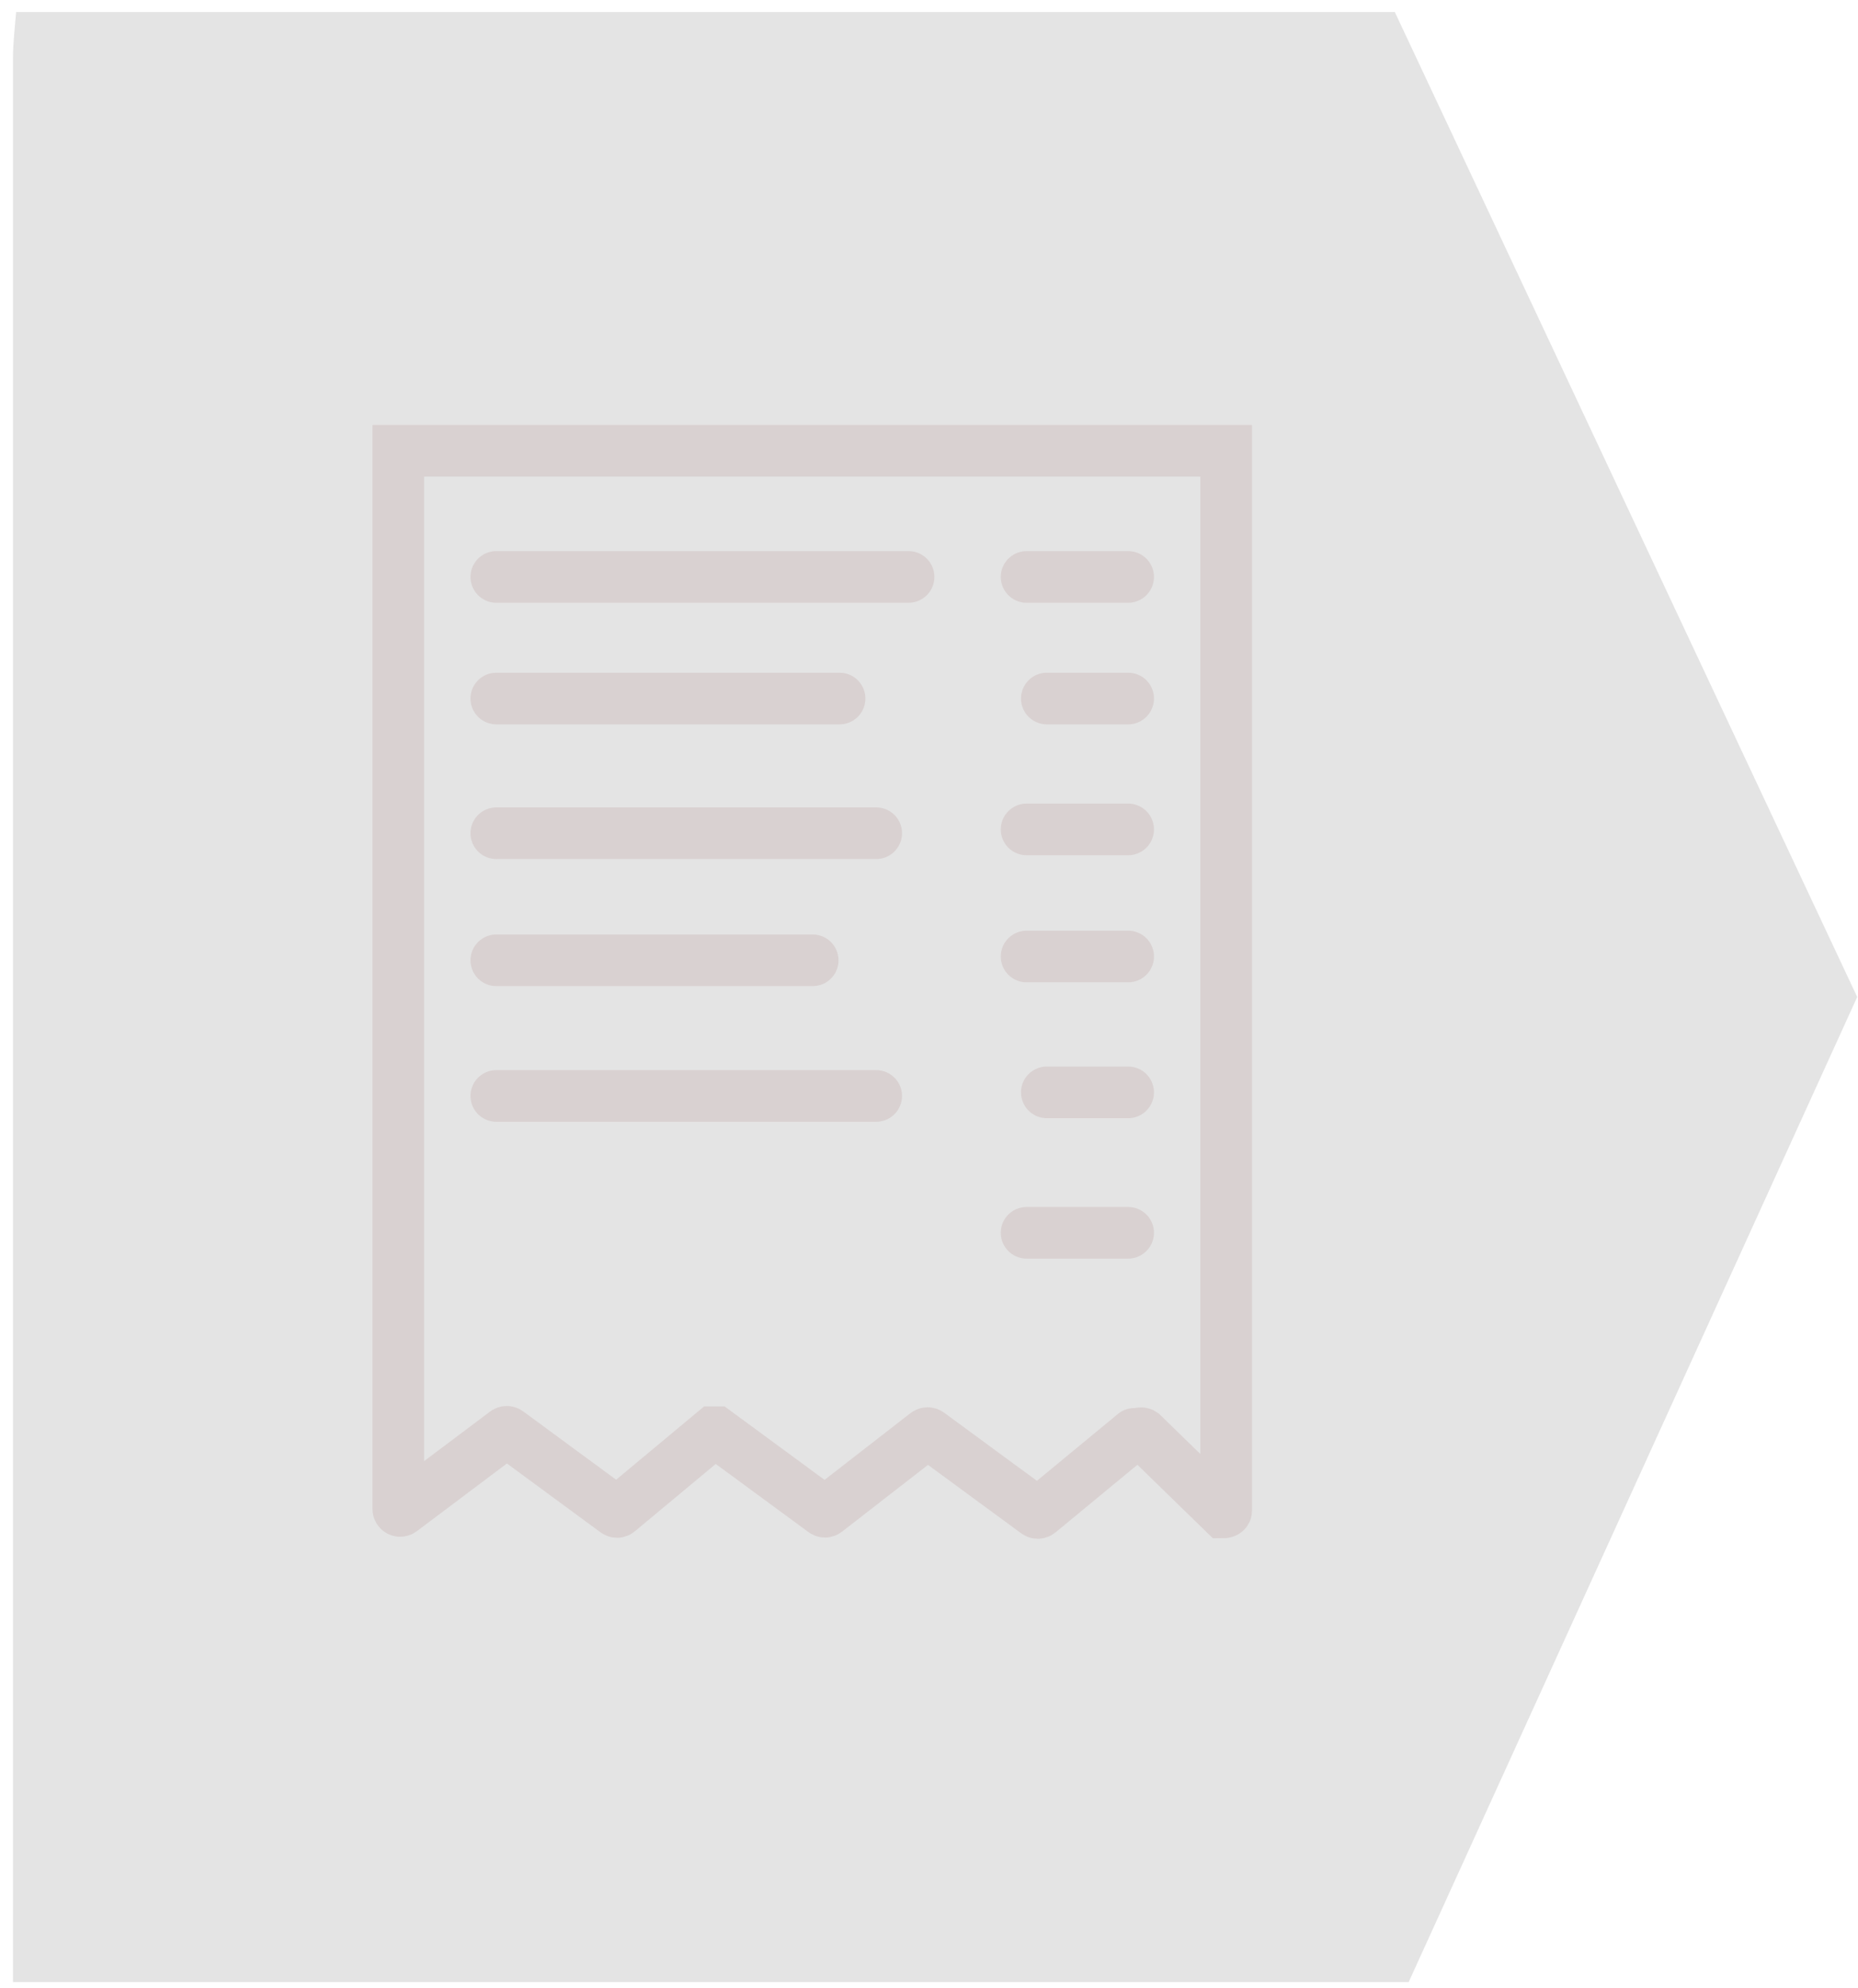 <svg width="72" height="77" viewBox="0 0 72 77" fill="none" xmlns="http://www.w3.org/2000/svg">
<path opacity="0.15" d="M71.965 38.631L54.589 76.78H0.503V2.274C0.503 1.671 0.576 1.068 0.625 0.465H54.051L71.965 38.613V38.631Z" fill="#4F4F4F"/>
<path d="M44.169 55.536C44.184 55.525 44.202 55.519 44.22 55.519C44.238 55.519 44.256 55.525 44.271 55.536L47.405 58.588C47.405 58.588 47.516 58.588 47.516 58.523V17.463H15.434V58.45C15.433 58.464 15.436 58.478 15.443 58.491C15.45 58.504 15.46 58.515 15.473 58.522C15.486 58.529 15.5 58.532 15.515 58.53C15.529 58.529 15.543 58.523 15.554 58.514L19.592 55.481C19.605 55.471 19.621 55.465 19.638 55.465C19.655 55.465 19.671 55.471 19.684 55.481L23.86 58.551C23.874 58.564 23.892 58.571 23.911 58.571C23.93 58.571 23.948 58.564 23.962 58.551L27.649 55.481C27.649 55.481 27.714 55.481 27.751 55.481L31.918 58.542C31.931 58.555 31.949 58.562 31.968 58.562C31.987 58.562 32.005 58.555 32.019 58.542L35.891 55.536C35.906 55.523 35.926 55.515 35.946 55.515C35.967 55.515 35.986 55.523 36.002 55.536L40.159 58.588C40.174 58.601 40.194 58.609 40.214 58.609C40.235 58.609 40.255 58.601 40.27 58.588L43.957 55.545" stroke="#D9D1D1" stroke-width="2" stroke-linecap="round"/>
<path d="M19.232 37.2H31.493" stroke="#D9D1D1" stroke-width="2" stroke-linecap="round"/>
<path d="M19.232 32.277H33.955" stroke="#D9D1D1" stroke-width="2" stroke-linecap="round"/>
<path d="M19.232 22.349H35.209" stroke="#D9D1D1" stroke-width="2" stroke-linecap="round"/>
<path d="M19.232 27.06H32.535" stroke="#D9D1D1" stroke-width="2" stroke-linecap="round"/>
<path d="M39.781 37.053H43.718" stroke="#D9D1D1" stroke-width="2" stroke-linecap="round"/>
<path d="M19.232 42.455H33.955" stroke="#D9D1D1" stroke-width="2" stroke-linecap="round"/>
<path d="M40.565 42.316H43.718" stroke="#D9D1D1" stroke-width="2" stroke-linecap="round"/>
<path d="M39.781 47.756H43.718" stroke="#D9D1D1" stroke-width="2" stroke-linecap="round"/>
<path d="M39.781 32.13H43.718" stroke="#D9D1D1" stroke-width="2" stroke-linecap="round"/>
<path d="M40.565 27.06H43.718" stroke="#D9D1D1" stroke-width="2" stroke-linecap="round"/>
<path d="M39.781 22.349H43.718" stroke="#D9D1D1" stroke-width="2" stroke-linecap="round"/>
</svg>
